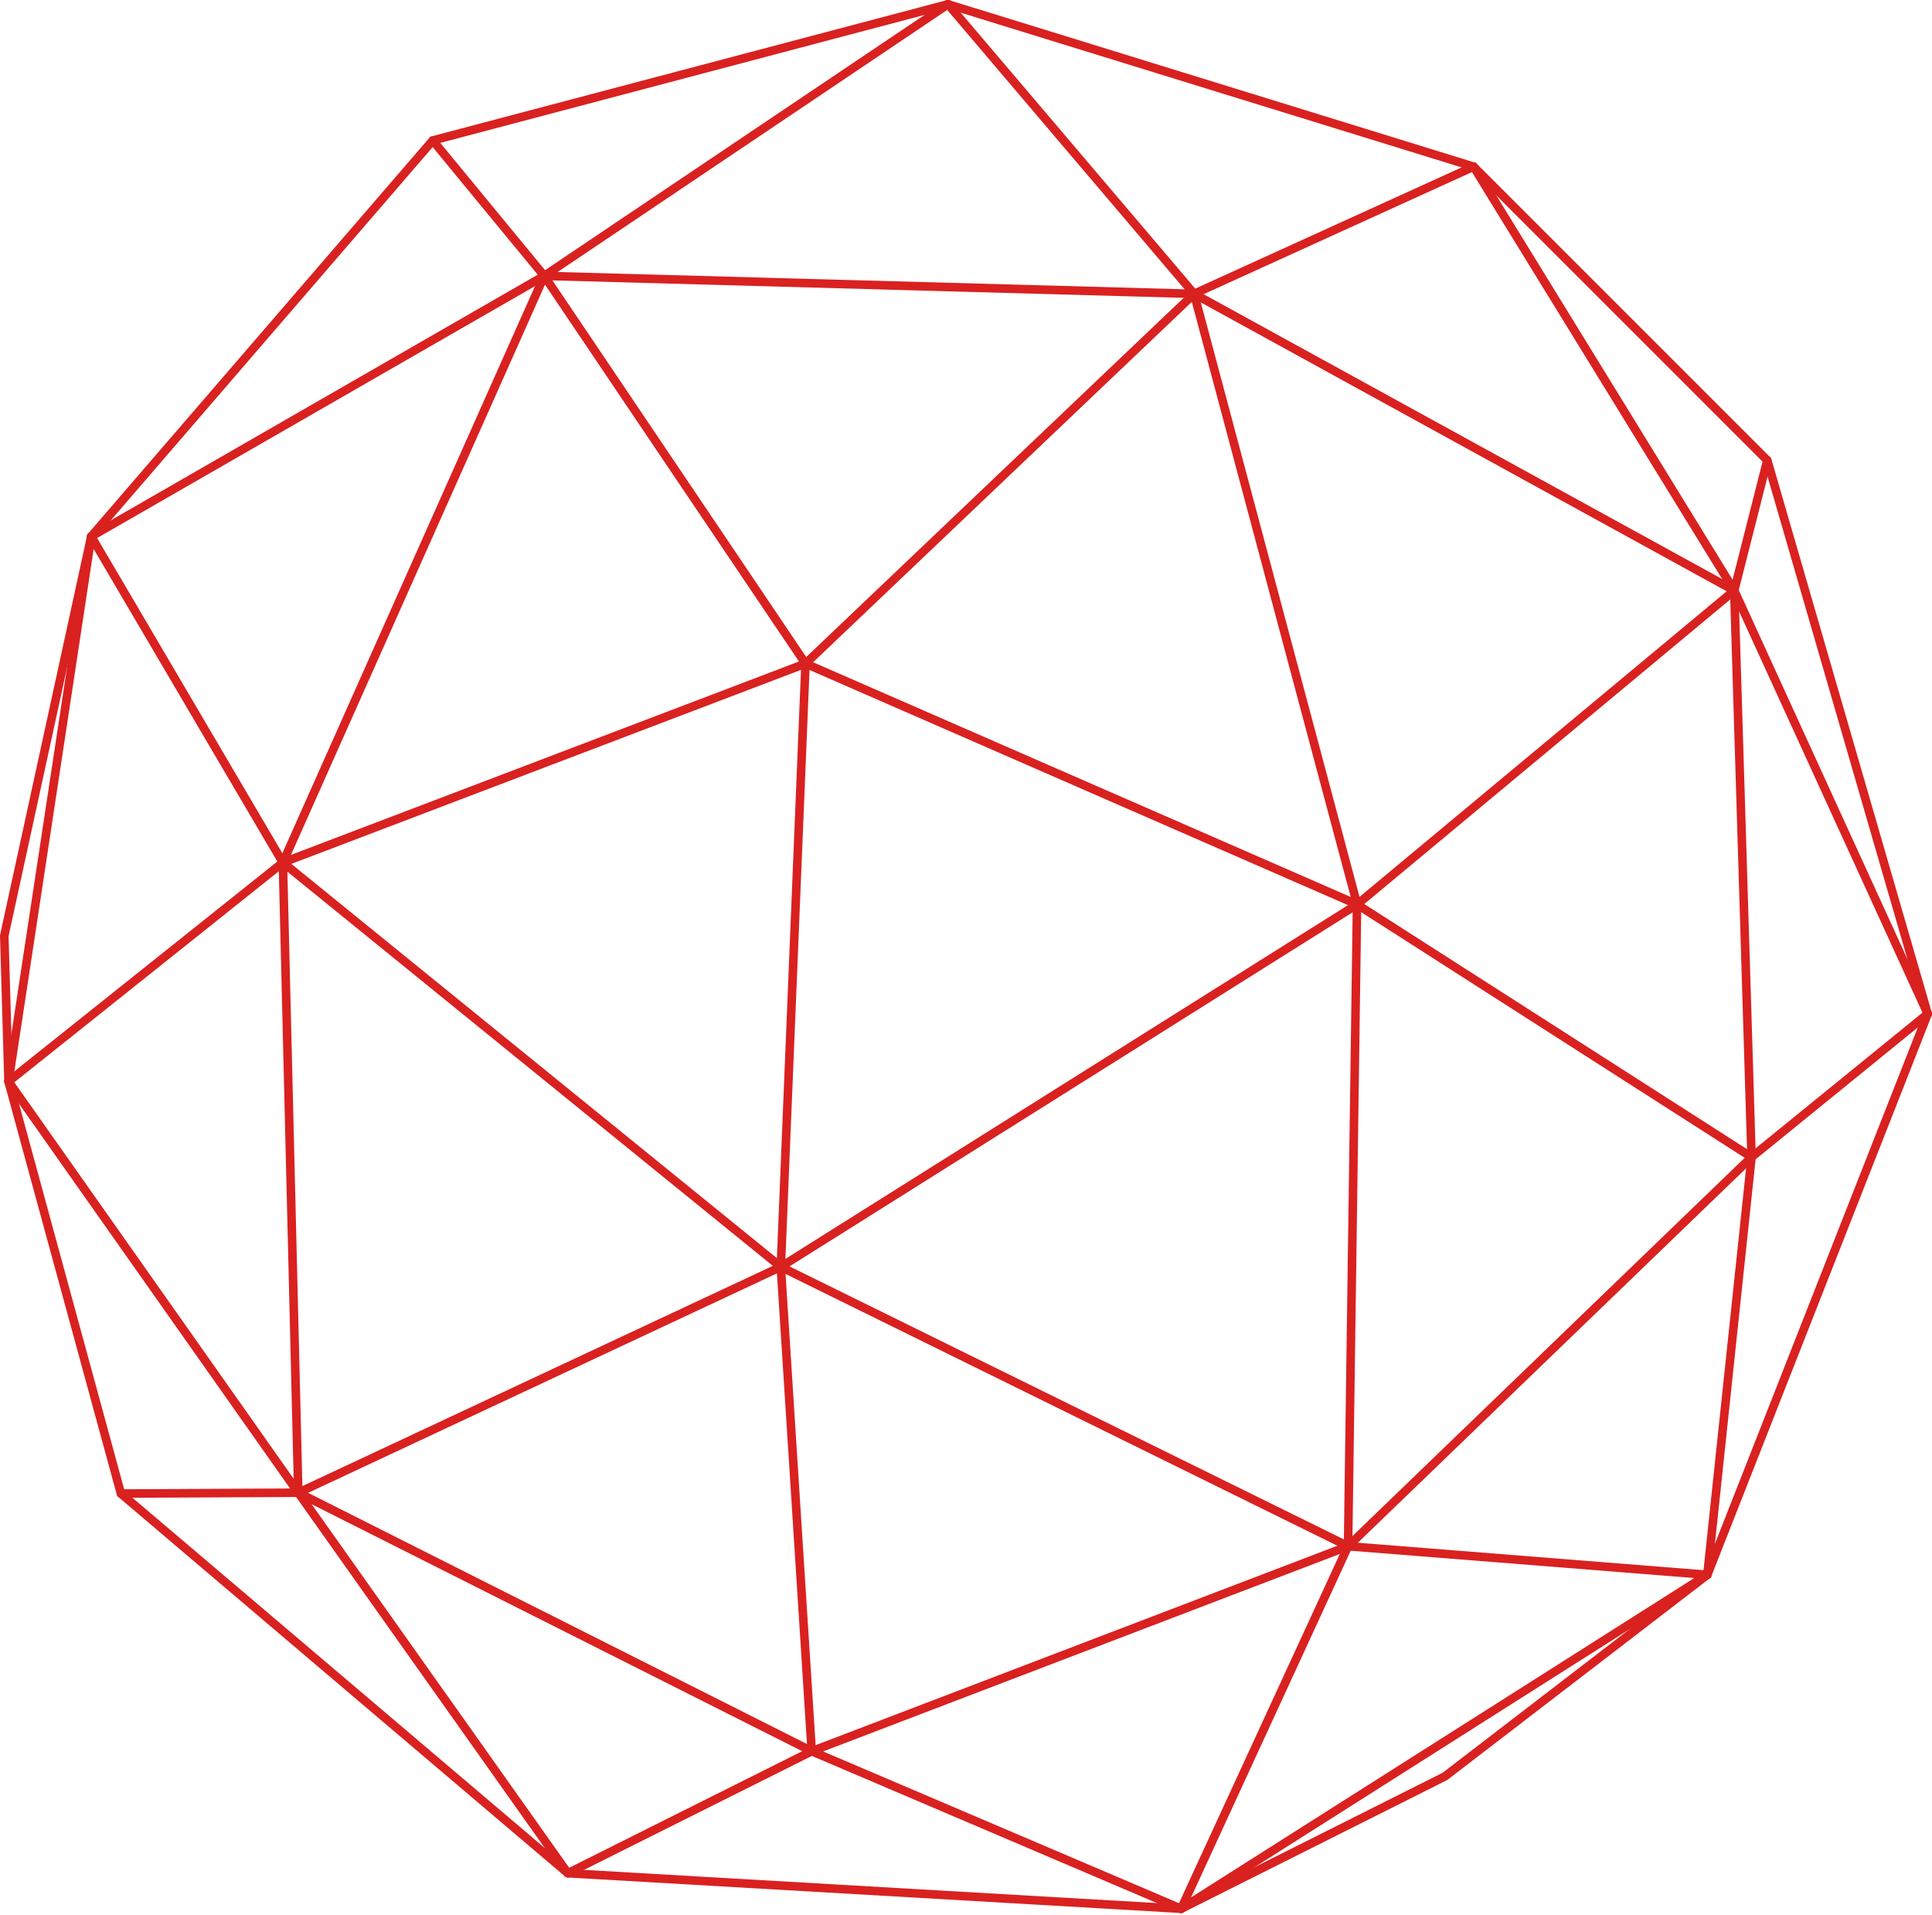 <svg width="452" height="448" viewBox="0 0 452 448" fill="none" xmlns="http://www.w3.org/2000/svg">
<path d="M413.463 107.691L405.732 138.163L451 237.201" stroke="#D92120" stroke-width="2" stroke-linecap="round" stroke-linejoin="round"/>
<path d="M127.325 64.541L21.346 125.516" stroke="#D92120" stroke-width="2" stroke-linecap="round" stroke-linejoin="round"/>
<path d="M21.346 125.517L66.18 201.797" stroke="#D92120" stroke-width="2" stroke-linecap="round" stroke-linejoin="round"/>
<path d="M399.439 368.426L409.782 270.718L450.999 237.2" stroke="#D92120" stroke-width="2" stroke-linecap="round" stroke-linejoin="round"/>
<path d="M409.783 270.719L405.732 138.163" stroke="#D92120" stroke-width="2" stroke-linecap="round" stroke-linejoin="round"/>
<path d="M409.783 270.719L315.383 361.749" stroke="#D92120" stroke-width="2" stroke-linecap="round" stroke-linejoin="round"/>
<path d="M409.782 270.718L317.484 211.598" stroke="#D92120" stroke-width="2" stroke-linecap="round" stroke-linejoin="round"/>
<path d="M279.361 68.747L344.758 38.986L405.733 138.163" stroke="#D92120" stroke-width="2" stroke-linecap="round" stroke-linejoin="round"/>
<path d="M315.383 361.747L189.908 409.705L276.331 446.562" stroke="#D92120" stroke-width="2" stroke-linecap="round" stroke-linejoin="round"/>
<path d="M189.907 409.705L132.844 438.244" stroke="#D92120" stroke-width="2" stroke-linecap="round" stroke-linejoin="round"/>
<path d="M189.909 409.705L69.799 349.225" stroke="#D92120" stroke-width="2" stroke-linecap="round" stroke-linejoin="round"/>
<path d="M189.907 409.706L182.672 296.383" stroke="#D92120" stroke-width="2" stroke-linecap="round" stroke-linejoin="round"/>
<path d="M101.244 32.864L127.325 64.541" stroke="#D92120" stroke-width="2" stroke-linecap="round" stroke-linejoin="round"/>
<path d="M317.501 211.599L188.455 155.247L279.361 68.747" stroke="#D92120" stroke-width="2" stroke-linecap="round" stroke-linejoin="round"/>
<path d="M188.454 155.246L182.672 296.382" stroke="#D92120" stroke-width="2" stroke-linecap="round" stroke-linejoin="round"/>
<path d="M188.454 155.246L127.324 64.541" stroke="#D92120" stroke-width="2" stroke-linecap="round" stroke-linejoin="round"/>
<path d="M188.456 155.246L66.182 201.796" stroke="#D92120" stroke-width="2" stroke-linecap="round" stroke-linejoin="round"/>
<path d="M66.181 201.798L1.99 253.017L69.783 349.226" stroke="#D92120" stroke-width="2" stroke-linecap="round" stroke-linejoin="round"/>
<path d="M1.99 253.017L21.346 125.517" stroke="#D92120" stroke-width="2" stroke-linecap="round" stroke-linejoin="round"/>
<path d="M221.787 1L101.244 32.863L21.346 125.516L1 218.927L1.989 253.016L28.287 349.426L132.844 438.245L276.33 446.562L338.047 415.596L399.44 368.427L451 237.201L413.462 107.691L344.757 38.986" stroke="#D92120" stroke-width="2" stroke-linecap="round" stroke-linejoin="round"/>
<path d="M276.33 446.562L399.44 368.427" stroke="#D92120" stroke-width="2" stroke-linecap="round" stroke-linejoin="round"/>
<path d="M405.732 138.163L279.361 68.746L221.787 1" stroke="#D92120" stroke-width="2" stroke-linecap="round" stroke-linejoin="round"/>
<path d="M276.33 446.562L315.383 361.747L399.44 368.426" stroke="#D92120" stroke-width="2" stroke-linecap="round" stroke-linejoin="round"/>
<path d="M279.361 68.747L317.502 211.599L405.733 138.163" stroke="#D92120" stroke-width="2" stroke-linecap="round" stroke-linejoin="round"/>
<path d="M317.485 211.598L315.383 361.747" stroke="#D92120" stroke-width="2" stroke-linecap="round" stroke-linejoin="round"/>
<path d="M28.287 349.426L69.782 349.225L132.844 438.244H132.968" stroke="#D92120" stroke-width="2" stroke-linecap="round" stroke-linejoin="round"/>
<path d="M317.5 211.598L182.672 296.382L315.382 361.747" stroke="#D92120" stroke-width="2" stroke-linecap="round" stroke-linejoin="round"/>
<path d="M182.674 296.383L69.799 349.225" stroke="#D92120" stroke-width="2" stroke-linecap="round" stroke-linejoin="round"/>
<path d="M221.787 1L344.757 38.986" stroke="#D92120" stroke-width="2" stroke-linecap="round" stroke-linejoin="round"/>
<path d="M221.786 1L127.324 64.541L279.36 68.746" stroke="#D92120" stroke-width="2" stroke-linecap="round" stroke-linejoin="round"/>
<path d="M182.674 296.383L66.182 201.798L69.784 349.226" stroke="#D92120" stroke-width="2" stroke-linecap="round" stroke-linejoin="round"/>
<path d="M66.182 201.797L127.327 64.541" stroke="#D92120" stroke-width="2" stroke-linecap="round" stroke-linejoin="round"/>
</svg>
